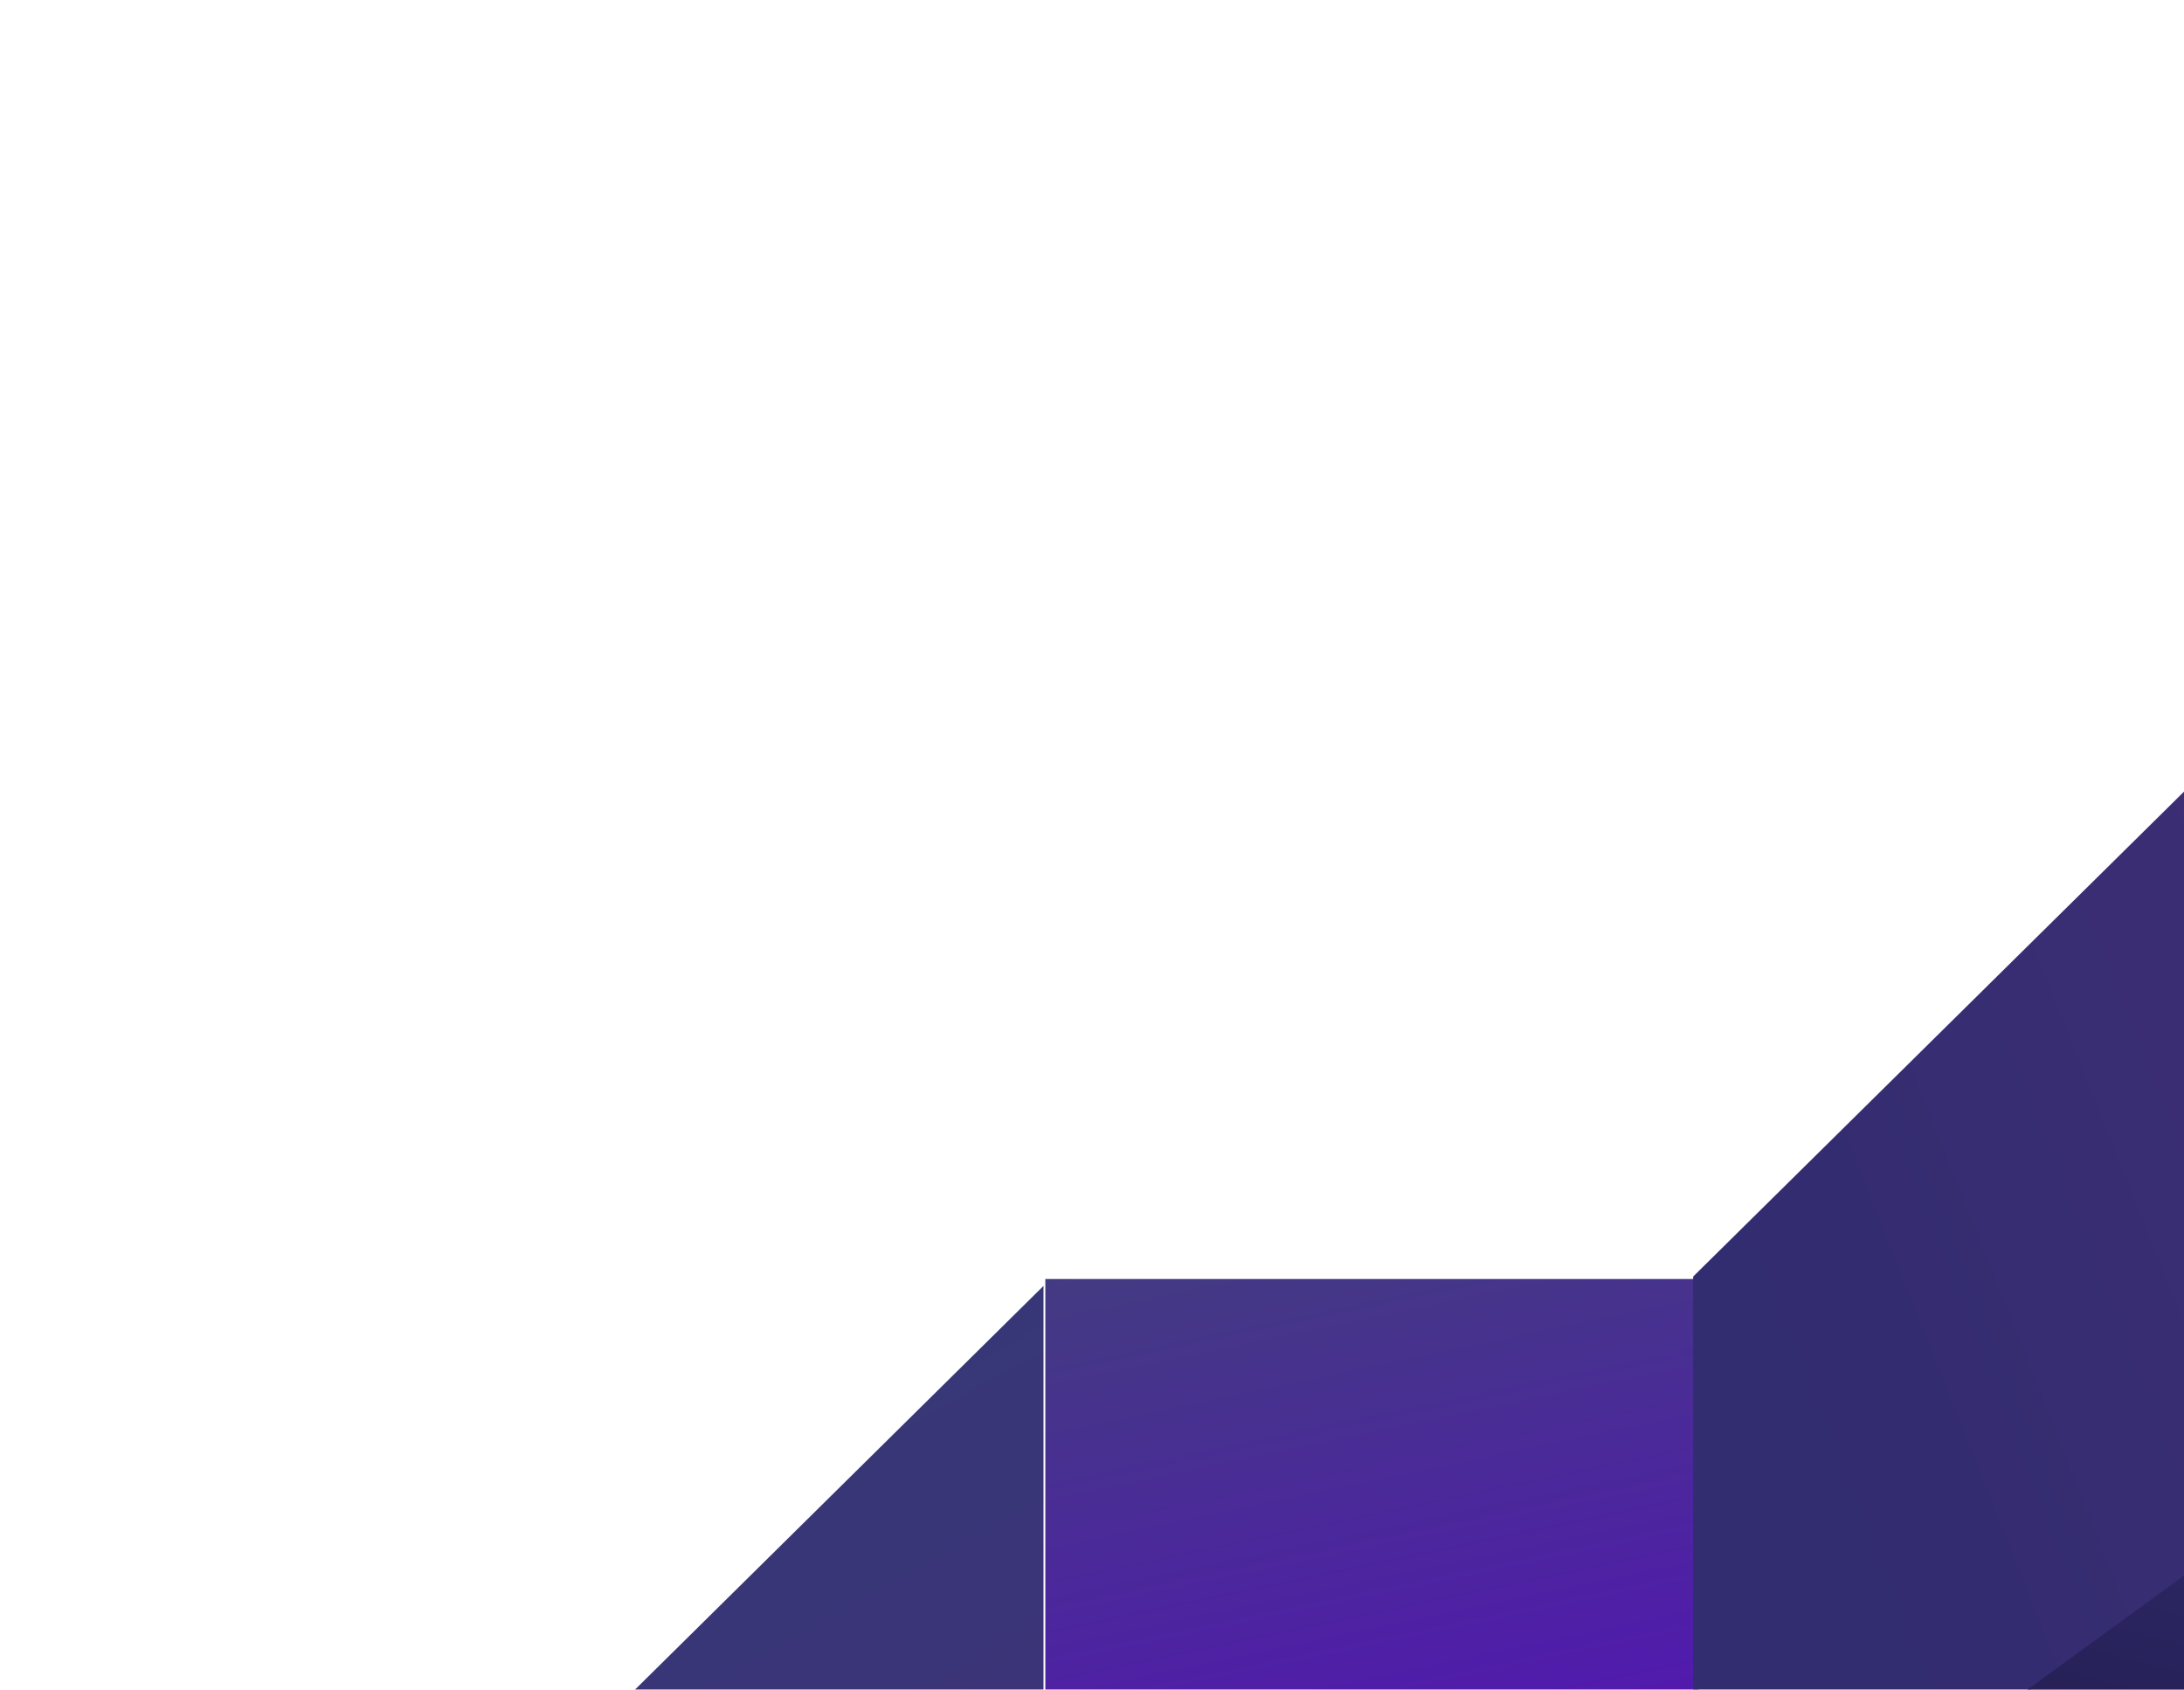 <svg width="234" height="181" viewBox="0 0 234 181" fill="none" xmlns="http://www.w3.org/2000/svg">
<g filter="url(#filter0_d_16_1198)">
<g filter="url(#filter1_i_16_1198)">
<rect x="112" y="120" width="70" height="64" fill="url(#paint0_linear_16_1198)"/>
</g>
<g filter="url(#filter2_i_16_1198)">
<path d="M182.41 119.738L279.345 24V119.738L182.41 190.344V119.738Z" fill="url(#paint1_linear_16_1198)"/>
</g>
<path d="M375.082 119.738L324.002 190.344L182.41 190.344L279.344 119.738H375.082Z" fill="url(#paint2_linear_16_1198)"/>
<g filter="url(#filter3_i_16_1198)">
<path d="M40 190.68L111.803 119.738V190.68L40 243V190.68Z" fill="url(#paint3_linear_16_1198)"/>
</g>
</g>
<defs>
<filter id="filter0_d_16_1198" x="0" y="0" width="415.082" height="299" filterUnits="userSpaceOnUse" color-interpolation-filters="sRGB">
<feFlood flood-opacity="0" result="BackgroundImageFix"/>
<feColorMatrix in="SourceAlpha" type="matrix" values="0 0 0 0 0 0 0 0 0 0 0 0 0 0 0 0 0 0 127 0" result="hardAlpha"/>
<feOffset dy="16"/>
<feGaussianBlur stdDeviation="20"/>
<feColorMatrix type="matrix" values="0 0 0 0 0 0 0 0 0 0 0 0 0 0 0 0 0 0 0.16 0"/>
<feBlend mode="normal" in2="BackgroundImageFix" result="effect1_dropShadow_16_1198"/>
<feBlend mode="normal" in="SourceGraphic" in2="effect1_dropShadow_16_1198" result="shape"/>
</filter>
<filter id="filter1_i_16_1198" x="112" y="120" width="70" height="65" filterUnits="userSpaceOnUse" color-interpolation-filters="sRGB">
<feFlood flood-opacity="0" result="BackgroundImageFix"/>
<feBlend mode="normal" in="SourceGraphic" in2="BackgroundImageFix" result="shape"/>
<feColorMatrix in="SourceAlpha" type="matrix" values="0 0 0 0 0 0 0 0 0 0 0 0 0 0 0 0 0 0 127 0" result="hardAlpha"/>
<feOffset dy="1"/>
<feGaussianBlur stdDeviation="1"/>
<feComposite in2="hardAlpha" operator="arithmetic" k2="-1" k3="1"/>
<feColorMatrix type="matrix" values="0 0 0 0 1 0 0 0 0 1 0 0 0 0 1 0 0 0 0.25 0"/>
<feBlend mode="overlay" in2="shape" result="effect1_innerShadow_16_1198"/>
</filter>
<filter id="filter2_i_16_1198" x="181.41" y="24" width="97.934" height="167.344" filterUnits="userSpaceOnUse" color-interpolation-filters="sRGB">
<feFlood flood-opacity="0" result="BackgroundImageFix"/>
<feBlend mode="normal" in="SourceGraphic" in2="BackgroundImageFix" result="shape"/>
<feColorMatrix in="SourceAlpha" type="matrix" values="0 0 0 0 0 0 0 0 0 0 0 0 0 0 0 0 0 0 127 0" result="hardAlpha"/>
<feOffset dx="-1" dy="1"/>
<feGaussianBlur stdDeviation="1"/>
<feComposite in2="hardAlpha" operator="arithmetic" k2="-1" k3="1"/>
<feColorMatrix type="matrix" values="0 0 0 0 1 0 0 0 0 1 0 0 0 0 1 0 0 0 0.25 0"/>
<feBlend mode="overlay" in2="shape" result="effect1_innerShadow_16_1198"/>
</filter>
<filter id="filter3_i_16_1198" x="40" y="119.738" width="71.803" height="125.262" filterUnits="userSpaceOnUse" color-interpolation-filters="sRGB">
<feFlood flood-opacity="0" result="BackgroundImageFix"/>
<feBlend mode="normal" in="SourceGraphic" in2="BackgroundImageFix" result="shape"/>
<feColorMatrix in="SourceAlpha" type="matrix" values="0 0 0 0 0 0 0 0 0 0 0 0 0 0 0 0 0 0 127 0" result="hardAlpha"/>
<feOffset dy="2"/>
<feGaussianBlur stdDeviation="1"/>
<feComposite in2="hardAlpha" operator="arithmetic" k2="-1" k3="1"/>
<feColorMatrix type="matrix" values="0 0 0 0 1 0 0 0 0 1 0 0 0 0 1 0 0 0 0.25 0"/>
<feBlend mode="overlay" in2="shape" result="effect1_innerShadow_16_1198"/>
</filter>
<linearGradient id="paint0_linear_16_1198" x1="112" y1="120" x2="130.999" y2="210.776" gradientUnits="userSpaceOnUse">
<stop stop-color="#433B82"/>
<stop offset="1" stop-color="#5A05C9"/>
</linearGradient>
<linearGradient id="paint1_linear_16_1198" x1="182.41" y1="107.77" x2="261.574" y2="76.272" gradientUnits="userSpaceOnUse">
<stop stop-color="#322C70"/>
<stop offset="1" stop-color="#3F2E75"/>
</linearGradient>
<linearGradient id="paint2_linear_16_1198" x1="285.328" y1="119.738" x2="263.784" y2="203.104" gradientUnits="userSpaceOnUse">
<stop stop-color="#38357C"/>
<stop offset="1" stop-color="#1F1848"/>
</linearGradient>
<linearGradient id="paint3_linear_16_1198" x1="95.049" y1="128.115" x2="135.432" y2="200.171" gradientUnits="userSpaceOnUse">
<stop stop-color="#373777"/>
<stop offset="0.998" stop-color="#40317A"/>
</linearGradient>
</defs>
</svg>
